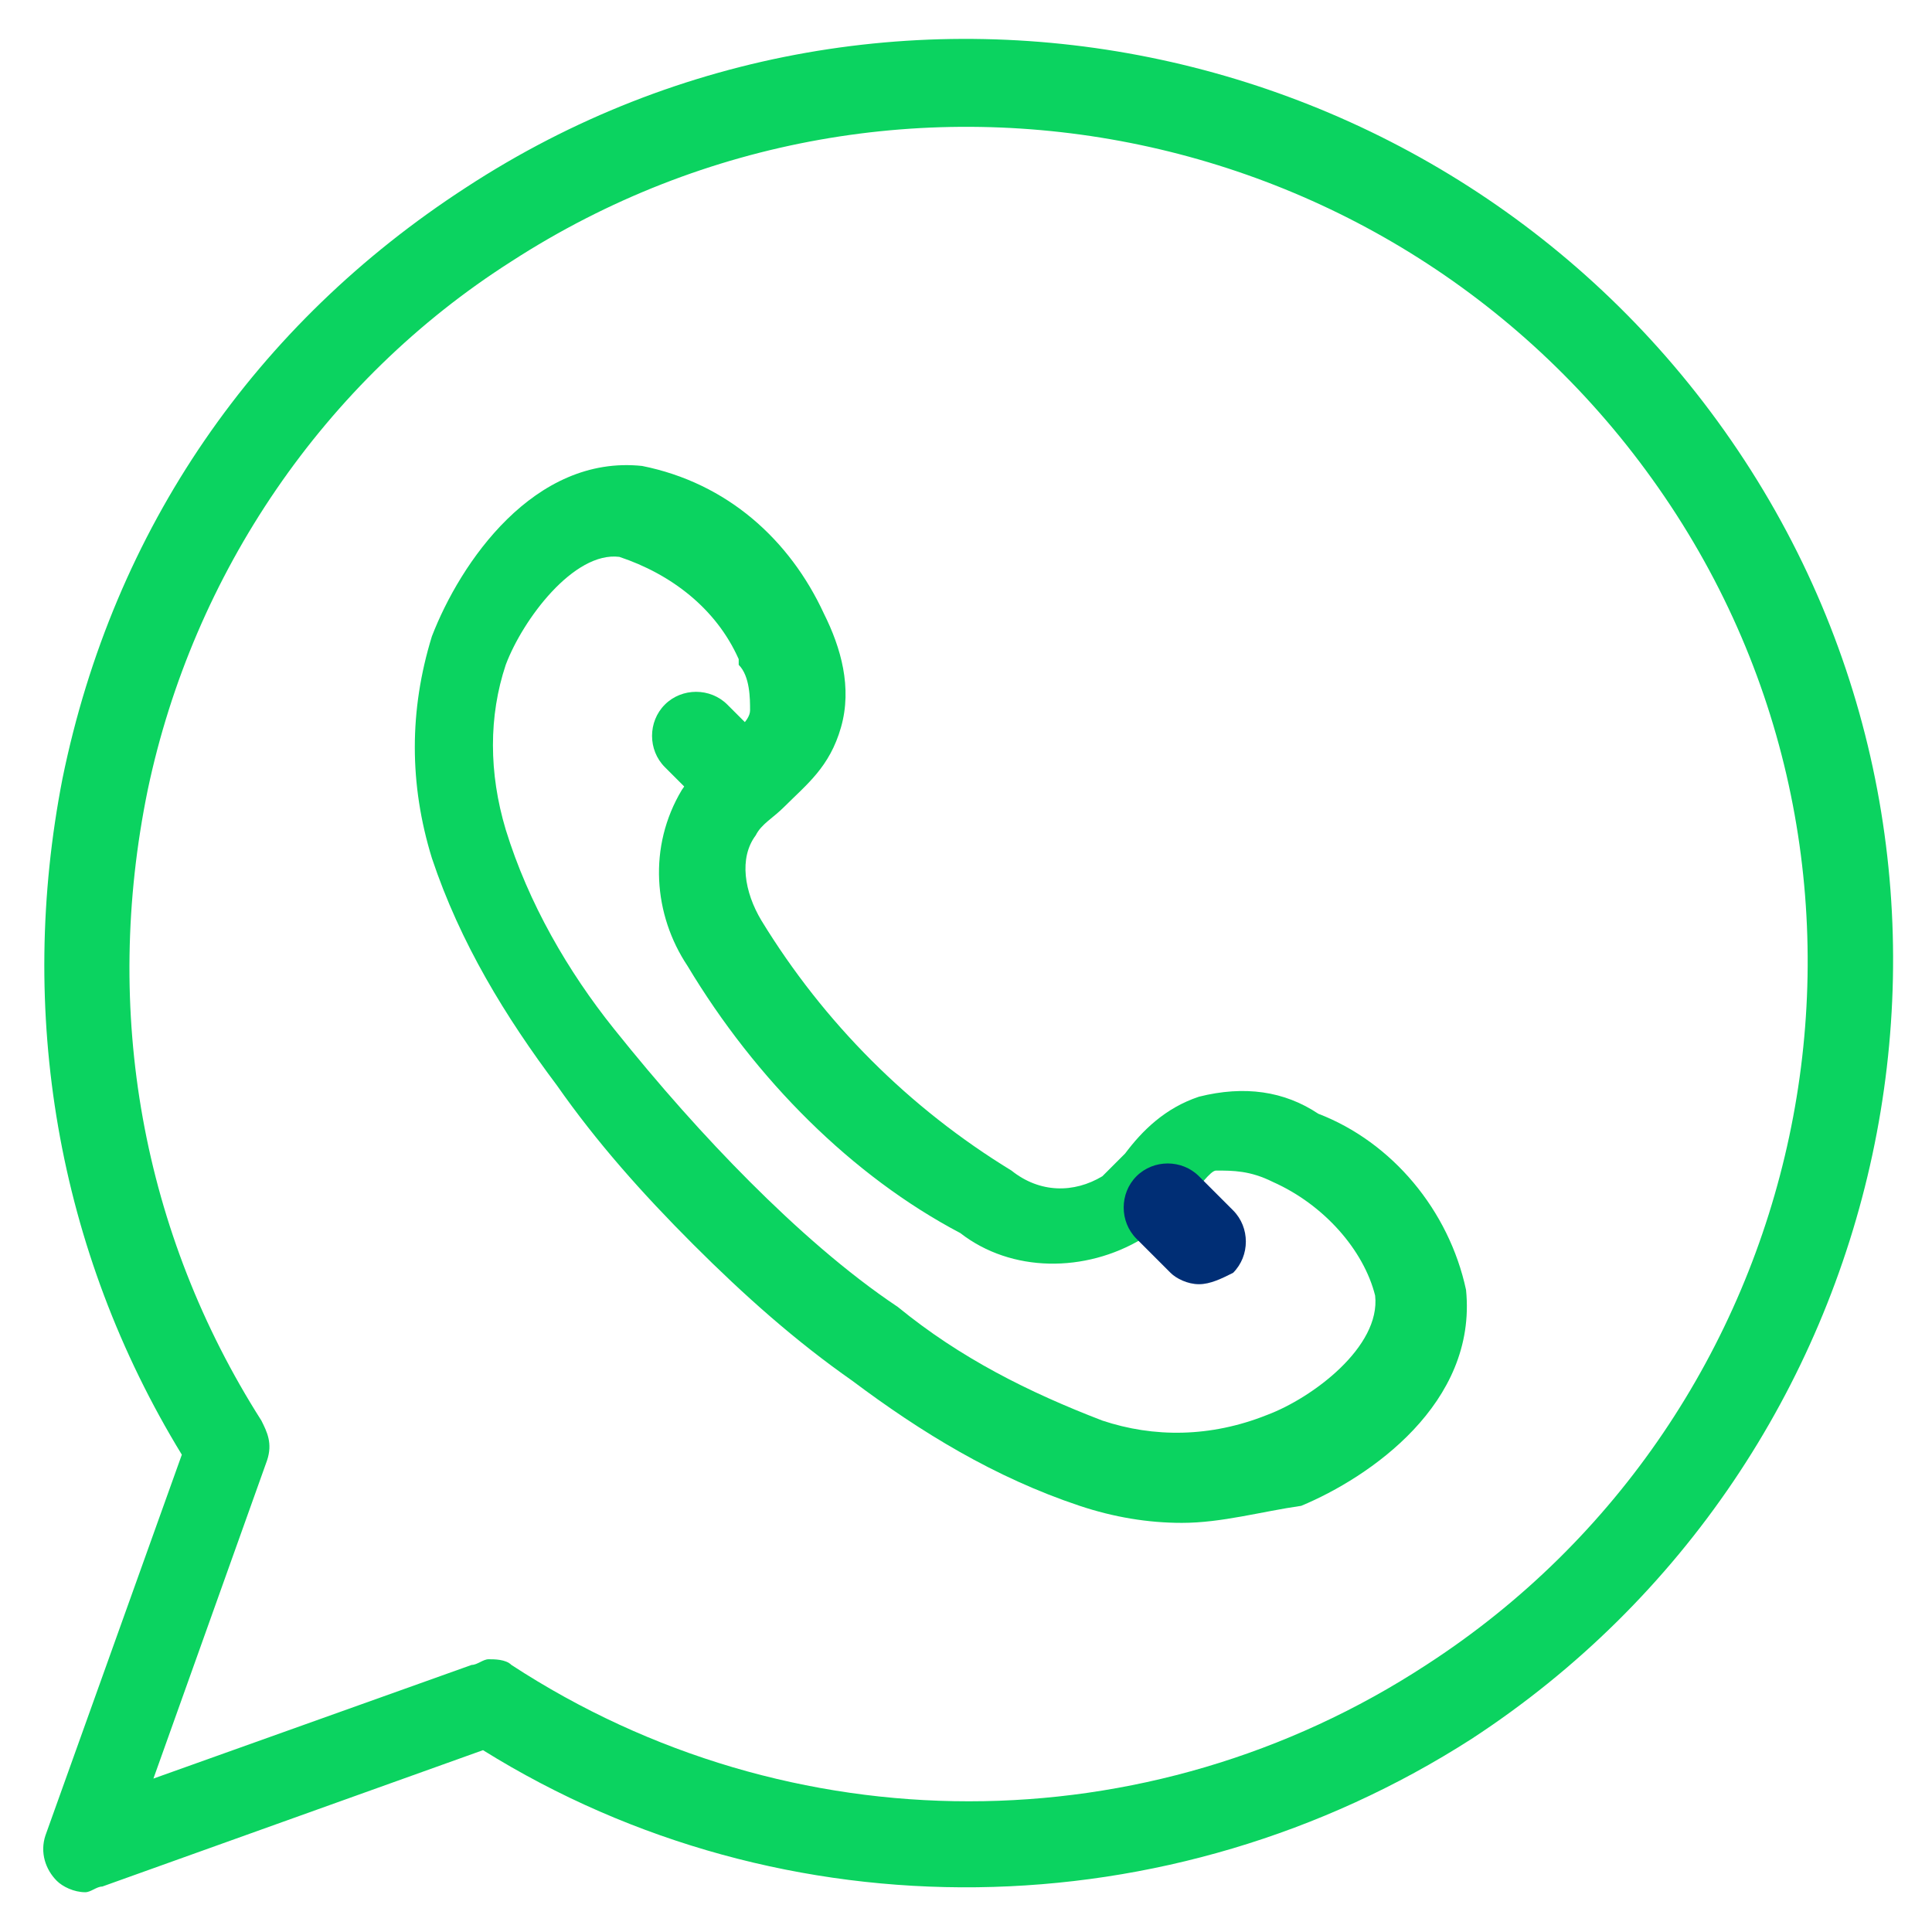 <?xml version="1.0" encoding="utf-8"?>
<!-- Generator: Adobe Illustrator 23.0.1, SVG Export Plug-In . SVG Version: 6.00 Build 0)  -->
<svg version="1.1" xmlns="http://www.w3.org/2000/svg" xmlns:xlink="http://www.w3.org/1999/xlink" x="0px" y="0px"
	 viewBox="0 0 34 34" style="enable-background:new 0 0 34 34;" xml:space="preserve">
<style type="text/css">
	.st0{fill:#ECF9FF;}
	.st1{fill:#FFFFFF;}
	.st2{fill:#fff;}
	.st3{fill-rule:evenodd;clip-rule:evenodd;fill:#ECF9FF;}
	.st4{fill-rule:evenodd;clip-rule:evenodd;fill:#FFFFFF;}
	.st5{fill-rule:evenodd;clip-rule:evenodd;fill:#00AAFF;}
	.st6{fill-rule:evenodd;clip-rule:evenodd;}
	.st7{fill:#00AAFF;}
	.st8{fill: #fff;}
	.st9{fill:#FFC037;}
	.st10{fill:#FF7108;}
	.st11{fill:#AEFFCF;}
	.st12{fill:#0BD360;}
	.st13{fill:#343434;}
	.st14{fill-rule:evenodd;clip-rule:evenodd;fill:#104EFF;}
	.st15{fill:#002E75;}
	.st16{fill:#0855C4;}
	.st17{fill:#99E2FF;}
	.st18{fill:#AED3FF;}
	.st19{fill:#231F20;}
	.st20{fill:#EFF1F4;}
	.st21{clip-path:url(#SVGID_2_);}
	.st22{fill:#8EEA00;}
	.st23{fill-rule:evenodd;clip-rule:evenodd;fill:#8EEA00;}
	.st24{fill:#0021CE;}
	.st25{fill:#104EFF;}
	.st26{fill:#303030;}
	.st27{fill:#00E1CF;}
	.st28{fill-rule:evenodd;clip-rule:evenodd;fill:#0BD360;}
	.st29{fill-rule:evenodd;clip-rule:evenodd;fill:#00E1CF;}
	.st30{fill:none;stroke:#5C006A;stroke-width:1.29;stroke-linecap:round;stroke-linejoin:round;}
	.st31{fill:#B6FFD3;}
	.st32{clip-path:url(#SVGID_4_);}
	.st33{fill:#DFE6E8;}
	.st34{fill:#B3B3B3;}
	.st35{fill:#96E0FD;}
	.st36{fill:#0ED160;}
	.st37{fill:#08A8FD;}
	.st38{fill:#6EEE89;}
	.st39{fill:#DFF8F5;}
	.st40{clip-path:url(#SVGID_6_);fill:#96E0FD;}
	.st41{fill:#F5F5F6;}
	.st42{fill:none;stroke:#002E75;stroke-width:1.521;stroke-linecap:round;stroke-linejoin:round;}
	.st43{fill:#E9EAEB;}
	.st44{clip-path:url(#SVGID_8_);fill:#FFFFFF;}
	.st45{clip-path:url(#SVGID_8_);fill:#FFCF9B;}
	.st46{clip-path:url(#SVGID_8_);fill:#002E75;}
	.st47{clip-path:url(#SVGID_8_);fill:#F9BC90;}
	.st48{clip-path:url(#SVGID_8_);fill:#0ED160;}
	.st49{fill-rule:evenodd;clip-rule:evenodd;fill:#002E75;}
	.st50{fill-rule:evenodd;clip-rule:evenodd;fill:#0ED160;}
	.st51{fill-rule:evenodd;clip-rule:evenodd;fill:#DFE6E8;}
	.st52{fill-rule:evenodd;clip-rule:evenodd;fill:#DCE6E8;}
	.st53{fill-rule:evenodd;clip-rule:evenodd;fill:#6EEE89;}
	.st54{fill-rule:evenodd;clip-rule:evenodd;fill:#FFC037;}
	.st55{fill:#F4F4F5;}
	.st56{fill:#606060;}
	.st57{fill-rule:evenodd;clip-rule:evenodd;fill:#005EA1;}
	.st58{fill-rule:evenodd;clip-rule:evenodd;fill:#00A5D8;}
	.st59{fill:#fff;}
	.st60{clip-path:url(#SVGID_10_);}
	.st61{clip-path:url(#SVGID_12_);}
	.st62{clip-path:url(#SVGID_14_);}
	.st63{clip-path:url(#SVGID_16_);}
	.st64{clip-path:url(#SVGID_18_);}
	.st65{clip-path:url(#SVGID_20_);}
</style>
<g id="Layer_3">
</g>
<g id="Layer_1">
</g>
<g id="Layer_2">
</g>
<g id="Layer_4">
</g>
<g id="Layer_5">
</g>
<g id="Isolation_Mode">
</g>
<g id="Art">
</g>
<g id="Capa_8">
	<path class="st12" d="M1.5,33.3c-0.2,0-0.4-0.1-0.5-0.2c-0.2-0.2-0.3-0.5-0.2-0.8l2.4-6.7c-2.2-3.6-2.9-7.8-2.1-11.9
		C2,9.3,4.5,5.7,8.2,3.3c7.5-4.9,17.6-2.7,22.5,4.8s2.7,17.6-4.8,22.5c-5.3,3.4-12.1,3.5-17.4,0.2l-6.7,2.4
		C1.7,33.2,1.6,33.3,1.5,33.3z M8.6,29.2c0.1,0,0.3,0,0.4,0.1c4.9,3.2,11.2,3.2,16.1,0c6.8-4.4,8.8-13.6,4.3-20.4S15.8,0.2,9,4.6
		c-3.3,2.1-5.6,5.5-6.4,9.3C1.8,17.8,2.5,21.7,4.6,25c0.1,0.2,0.2,0.4,0.1,0.7l-2,5.6l5.6-2C8.4,29.3,8.5,29.2,8.6,29.2z"/>
	<path class="st12" d="M20.8,26.8c-0.6,0-1.2-0.1-1.8-0.3c-1.5-0.5-2.8-1.3-4-2.2c-1-0.7-1.9-1.5-2.8-2.4c0,0,0,0,0,0
		c-0.9-0.9-1.7-1.8-2.4-2.8c-0.9-1.2-1.7-2.5-2.2-4c-0.4-1.3-0.4-2.6,0-3.9c0.5-1.3,1.8-3.2,3.7-3c1.5,0.3,2.6,1.3,3.2,2.6
		c0.3,0.6,0.5,1.3,0.3,2c-0.2,0.7-0.6,1-1,1.4c-0.2,0.2-0.4,0.3-0.5,0.5c-0.3,0.4-0.2,1,0.1,1.5c1.1,1.8,2.6,3.3,4.4,4.4
		c0.5,0.4,1.1,0.4,1.6,0.1c0.1-0.1,0.3-0.3,0.4-0.4c0.3-0.4,0.7-0.8,1.3-1c0.8-0.2,1.5-0.1,2.1,0.3c1.3,0.5,2.3,1.7,2.6,3.1
		c0.2,2-1.7,3.3-2.9,3.8C22.2,26.6,21.5,26.8,20.8,26.8z M13.2,20.8c0.8,0.8,1.7,1.6,2.6,2.2c1.1,0.9,2.3,1.5,3.6,2
		c0.9,0.3,1.9,0.3,2.9-0.1c0.8-0.3,2-1.2,1.9-2.1c-0.2-0.8-0.9-1.6-1.8-2c-0.4-0.2-0.7-0.2-1-0.2c-0.1,0-0.3,0.3-0.5,0.5
		c-0.2,0.2-0.4,0.5-0.8,0.7c-1,0.6-2.3,0.6-3.2-0.1C15,20.7,13.3,19,12.1,17c-0.6-0.9-0.7-2.1-0.1-3.1c0.2-0.3,0.5-0.6,0.7-0.8
		c0.2-0.2,0.5-0.4,0.5-0.6c0-0.2,0-0.6-0.2-0.8c0,0,0-0.1,0-0.1c-0.4-0.9-1.2-1.5-2.1-1.8c-0.8-0.1-1.7,1.1-2,1.9
		c-0.3,0.9-0.3,1.9,0,2.9c0.4,1.3,1.1,2.5,1.9,3.5C11.6,19.1,12.4,20,13.2,20.8z"/>
	<path class="st12" d="M12.8,14.3c-0.2,0-0.4-0.1-0.5-0.2l-0.6-0.6c-0.3-0.3-0.3-0.8,0-1.1c0.3-0.3,0.8-0.3,1.1,0l0.6,0.6
		c0.3,0.3,0.3,0.8,0,1.1C13.2,14.2,13,14.3,12.8,14.3z"/>
	<path class="st15" d="M21.1,22.6c-0.2,0-0.4-0.1-0.5-0.2l-0.6-0.6c-0.3-0.3-0.3-0.8,0-1.1c0.3-0.3,0.8-0.3,1.1,0l0.6,0.6
		c0.3,0.3,0.3,0.8,0,1.1C21.5,22.5,21.3,22.6,21.1,22.6z"/>
</g>
</svg>

